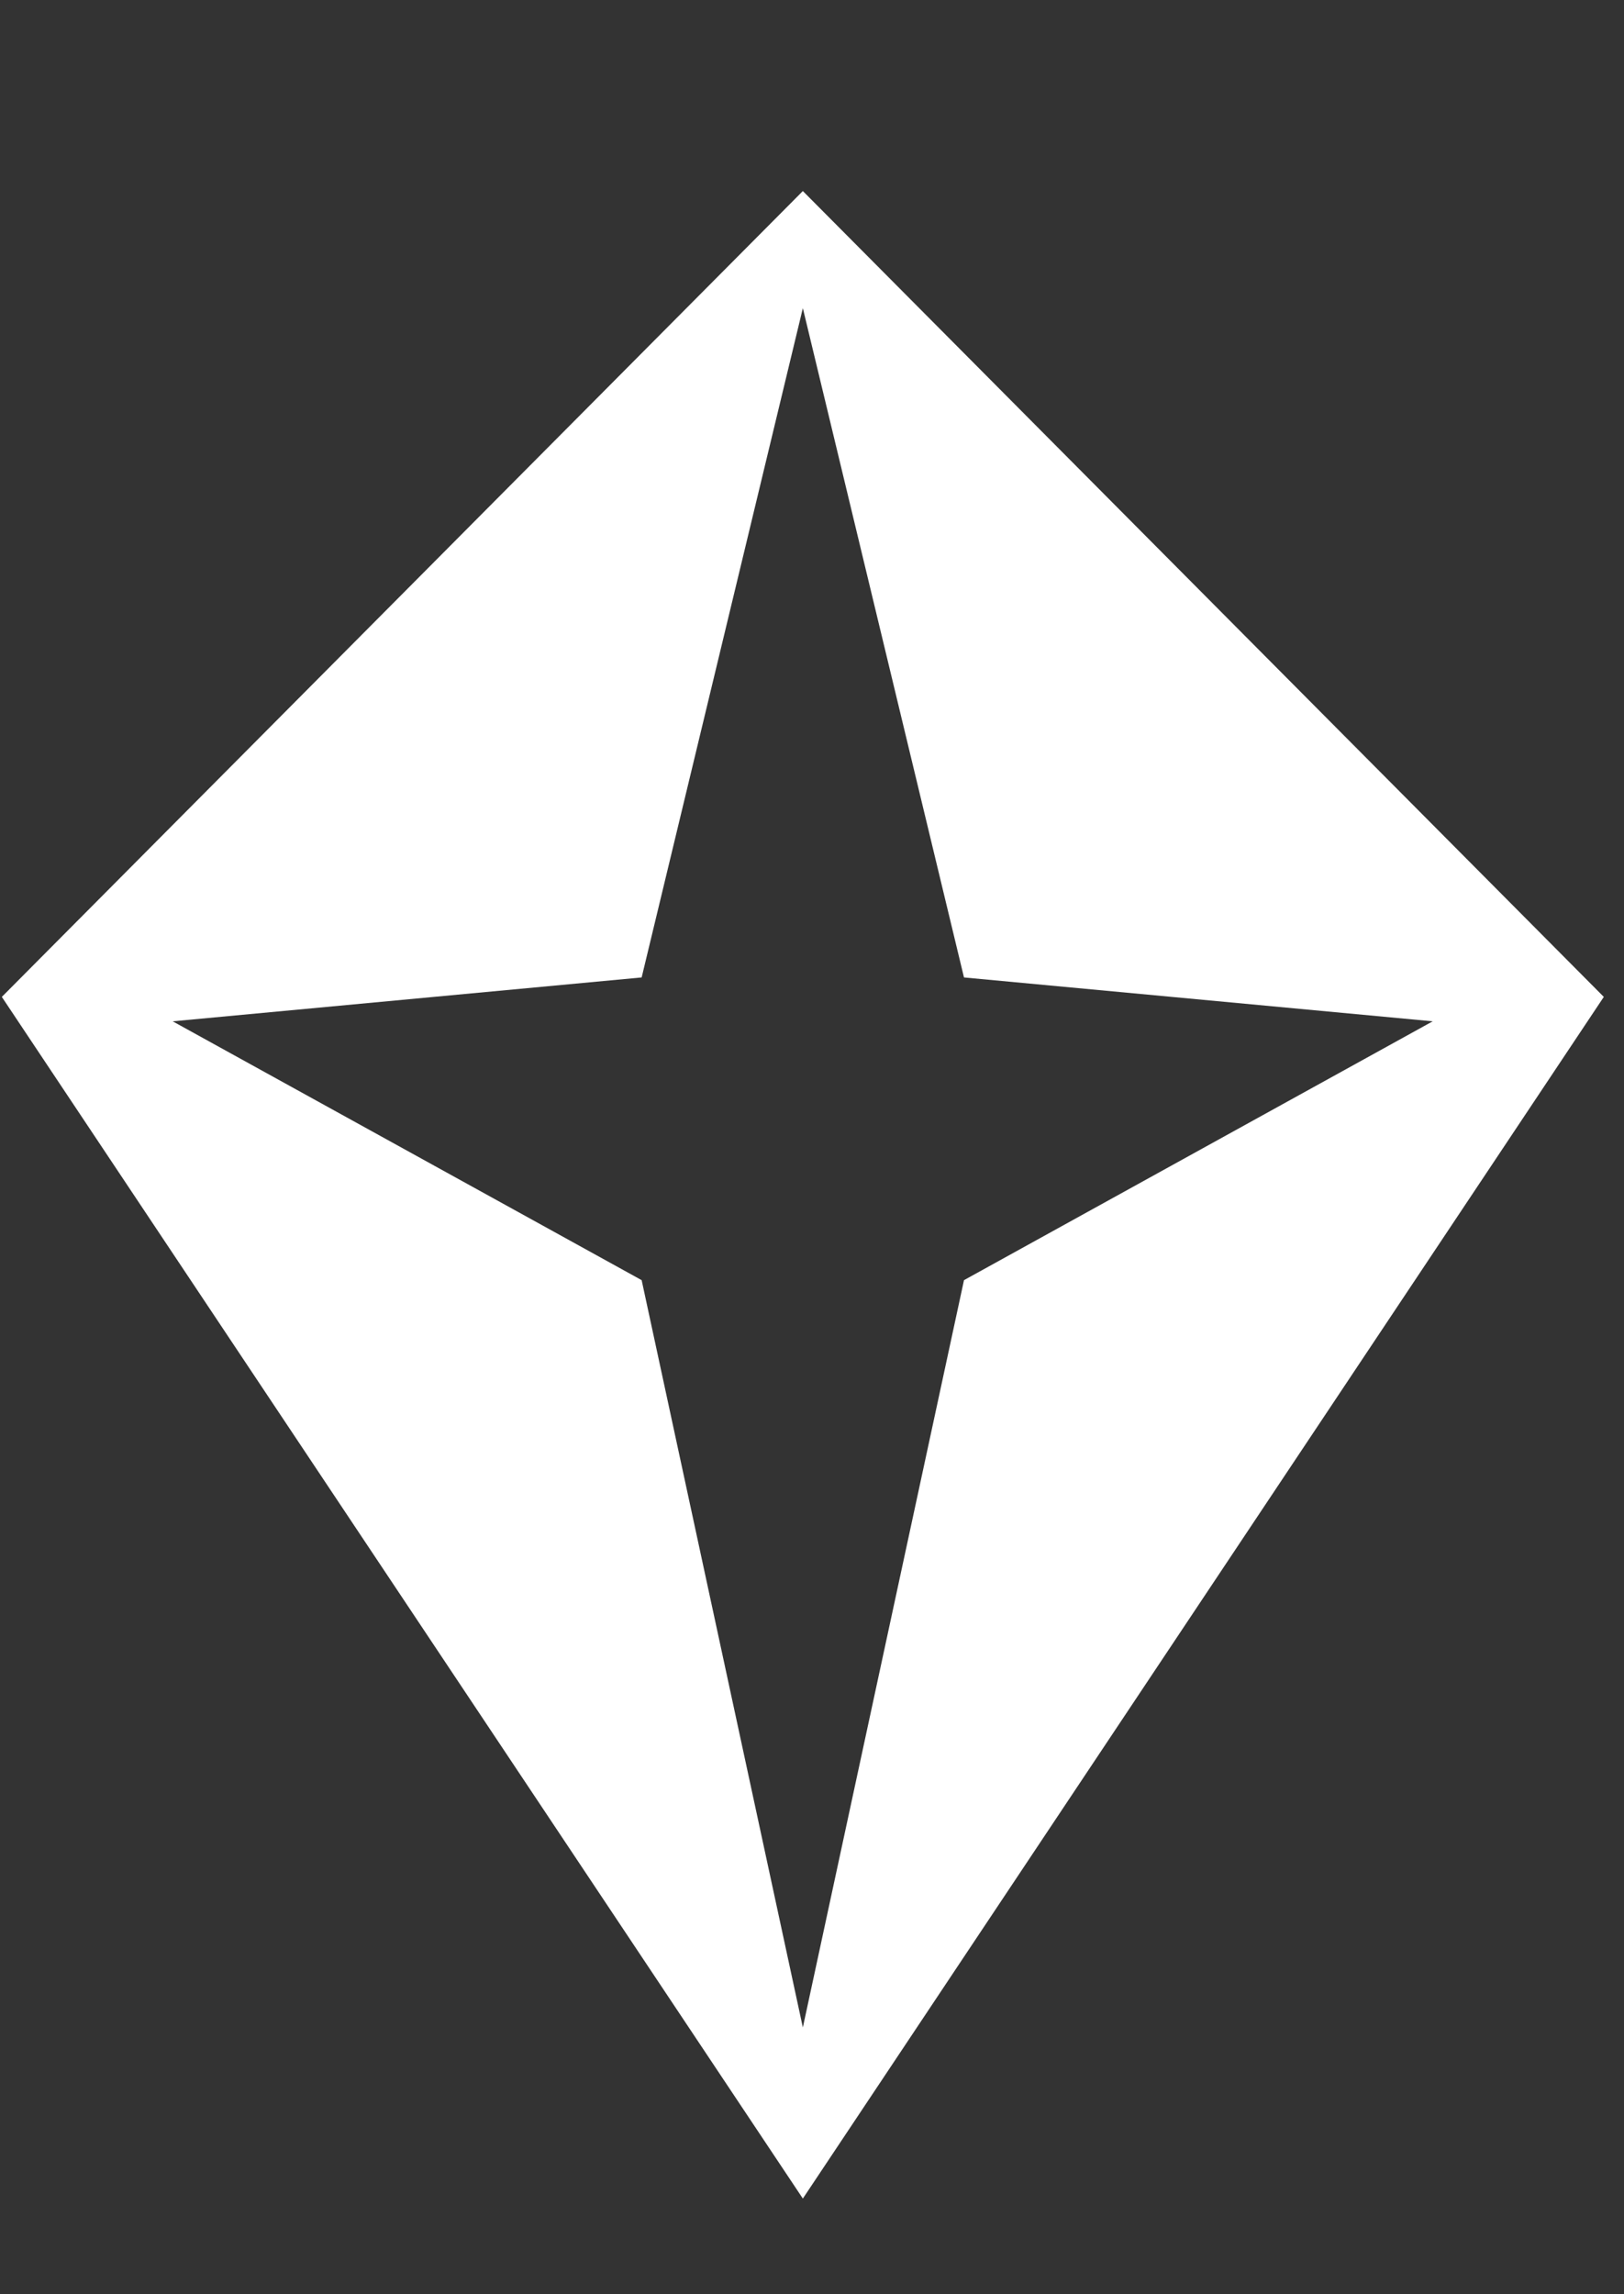 <svg xmlns="http://www.w3.org/2000/svg" viewBox="0 0 725 1024"><rect x="0" y="0" width="725" height="1024" fill="#333333" stroke="none"/><path fill="white" d="M358.414 85.278L.816 444.992l357.598 536.395 357.571-536.395L358.414 85.278zm0 819.729l-71.965-333.575-209.355-115.54 209.355-19.579 71.965-298.755 71.938 298.755 209.251 19.579-209.251 115.54-71.938 333.575z"/></svg>
